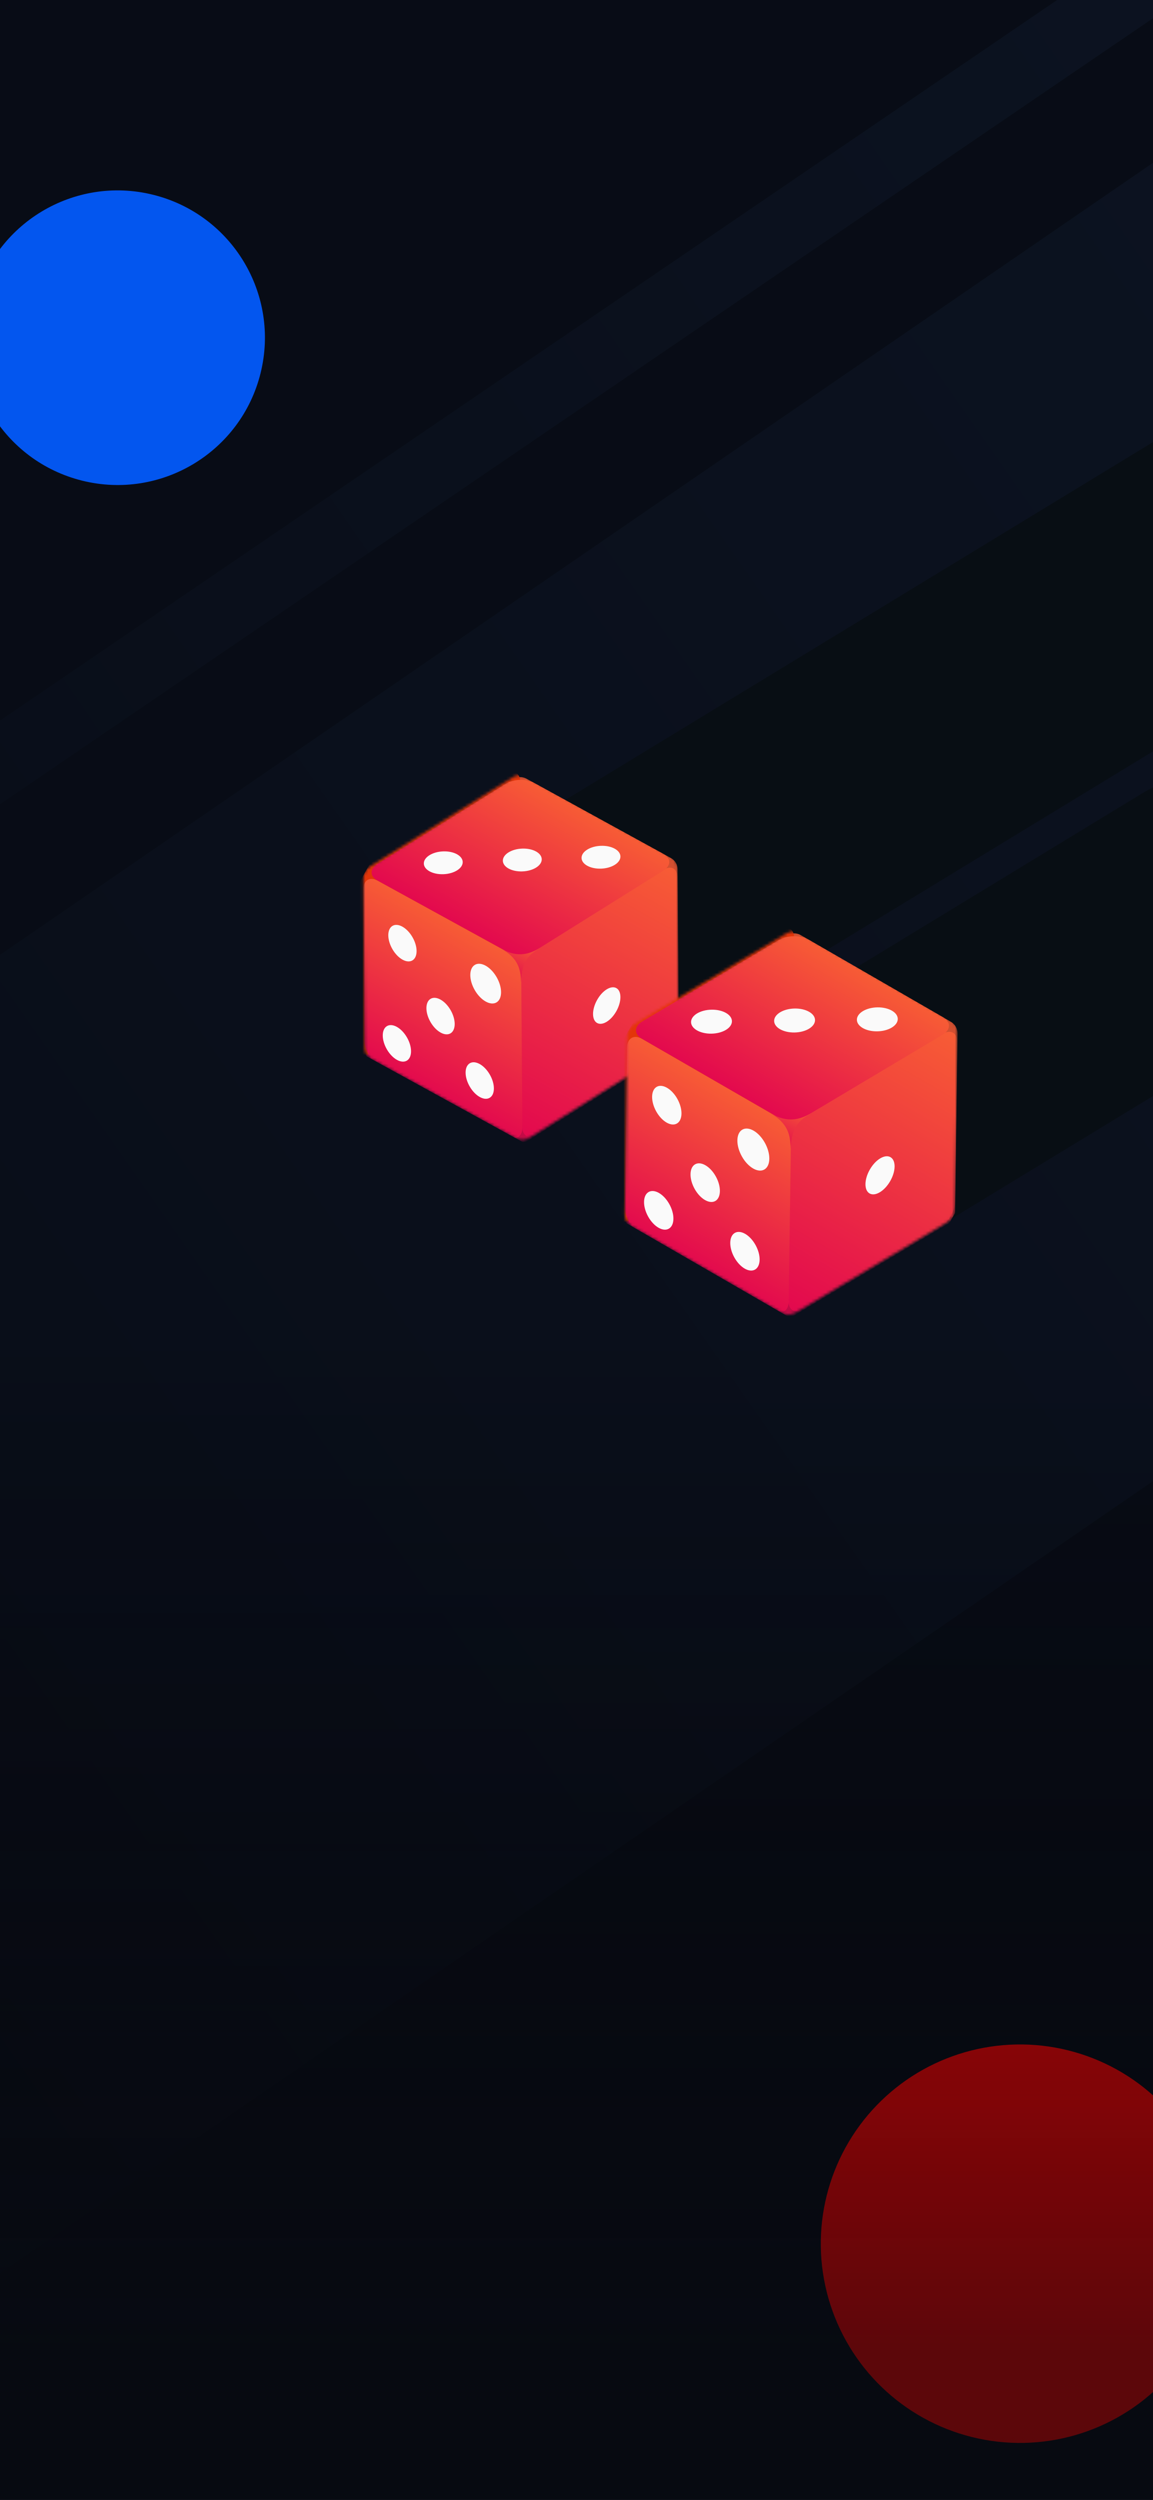 <svg width="100%" height="100%" viewBox="0 0 393 852" fill="none" xmlns="http://www.w3.org/2000/svg">
    <g clip-path="url(#clip0_63_2007)">
        <rect width="393" height="852" fill="#080C16" />
        <g clip-path="url(#clip1_63_2007)">
            <rect width="475" height="895" transform="translate(-31 -48)" fill="#080C16" />
            <rect width="370.467" height="888.476" rx="36.313"
                transform="matrix(0.573 0.819 -0.824 0.566 466.451 5.072)"
                fill="url(#paint0_linear_63_2007)" />
            <rect width="370.467" height="888.476" rx="36.313"
                transform="matrix(0.573 0.819 -0.824 0.566 466.451 5.072)"
                fill="url(#paint1_linear_63_2007)" />
            <rect width="90.05" height="258.469" rx="45.025"
                transform="matrix(0.528 0.849 -0.854 0.52 427.711 247)" fill="#080E14" />
            <rect width="90.05" height="377.187" rx="45.025"
                transform="matrix(0.528 0.849 -0.854 0.52 438.086 123.218)"
                fill="#080E14" />
            <rect width="23.492" height="770.422" rx="11.746"
                transform="matrix(0.57 0.821 -0.826 0.563 430.461 -47.769)"
                fill="url(#paint2_linear_63_2007)" />
            <rect width="23.492" height="770.422" rx="11.746"
                transform="matrix(0.57 0.821 -0.826 0.563 430.461 -47.769)"
                fill="url(#paint3_linear_63_2007)" />
            <g clip-path="url(#clip2_63_2007)">
                <mask id="mask0_63_2007" style="mask-type:luminance" maskUnits="userSpaceOnUse"
                    x="123" y="264" width="109" height="125">
                    <path
                        d="M228.711 291.767L179.387 264.675C178.002 263.914 176.305 263.976 174.932 264.831L126.043 295.394C124.671 296.253 123.834 297.778 123.844 299.396L124.279 357.05C124.29 358.669 125.153 360.133 126.538 360.894L175.862 387.986C177.247 388.747 178.944 388.685 180.317 387.83L229.206 357.267C230.578 356.408 231.416 354.883 231.405 353.265L230.97 295.61C230.959 293.992 230.097 292.528 228.711 291.767Z"
                        fill="white" />
                </mask>
                <g mask="url(#mask0_63_2007)">
                    <g opacity="0.85" filter="url(#filter0_bdi_63_2007)">
                        <path
                            d="M228.711 291.767L179.387 264.675C178.002 263.914 176.305 263.976 174.932 264.831L126.043 295.394C124.671 296.253 123.834 297.778 123.844 299.396L124.279 357.05C124.292 358.666 125.153 360.133 126.538 360.894L175.862 387.986C177.247 388.747 178.944 388.685 180.317 387.83L229.206 357.267C230.578 356.408 231.416 354.883 231.405 353.265L230.97 295.61C230.959 293.992 230.097 292.528 228.711 291.767Z"
                            fill="url(#paint4_linear_63_2007)" />
                    </g>
                    <g filter="url(#filter1_bdi_63_2007)">
                        <path
                            d="M182.361 323.089C179.722 324.738 177.581 328.635 177.604 331.75L177.995 383.313C178.019 386.425 180.198 387.621 182.837 385.972L226.563 358.638C229.202 356.989 231.343 353.092 231.32 349.977L230.931 298.411C230.907 295.299 228.728 294.102 226.089 295.751L182.362 323.086L182.361 323.089Z"
                            fill="url(#paint5_linear_63_2007)" />
                    </g>
                    <g filter="url(#filter2_bdi_63_2007)">
                        <path
                            d="M127.591 292.618C124.882 294.386 122.633 298.479 122.594 301.717L121.956 355.31C121.918 358.545 124.104 359.745 126.813 357.978L171.701 328.686C174.41 326.919 176.659 322.825 176.698 319.587L177.338 265.991C177.376 262.757 175.19 261.556 172.481 263.323L127.593 292.615L127.591 292.618Z"
                            fill="#E33509" />
                    </g>
                    <g filter="url(#filter3_bdi_63_2007)">
                        <path
                            d="M181.991 266.105C179.328 264.643 174.99 264.795 172.35 266.446L128.623 293.781C125.984 295.43 126.003 297.979 128.666 299.441L172.782 323.672C175.445 325.135 179.783 324.983 182.423 323.331L226.15 295.997C228.789 294.348 228.77 291.799 226.107 290.337L181.991 266.105Z"
                            fill="url(#paint6_linear_63_2007)" />
                    </g>
                    <g filter="url(#filter4_bdi_63_2007)">
                        <path
                            d="M128.668 299.438C126.004 297.976 123.845 299.324 123.868 302.439L124.257 354.005C124.282 357.117 126.479 360.862 129.142 362.324L173.258 386.556C175.921 388.018 178.08 386.67 178.057 383.555L177.668 331.989C177.644 328.877 175.447 325.132 172.783 323.67L128.668 299.438Z"
                            fill="url(#paint7_linear_63_2007)" />
                    </g>
                </g>
                <g filter="url(#filter5_ii_63_2007)">
                    <path
                        d="M133.733 315.233C135.599 314.067 138.651 315.744 140.55 318.979C142.45 322.213 142.477 325.781 140.611 326.947C138.746 328.114 135.693 326.437 133.794 323.202C131.895 319.967 131.867 316.399 133.733 315.233Z"
                        fill="#FAFAFA" />
                </g>
                <g filter="url(#filter6_ii_63_2007)">
                    <path
                        d="M161.806 328.517C163.835 327.248 167.155 329.071 169.22 332.589C171.286 336.107 171.315 339.987 169.286 341.255C167.257 342.524 163.938 340.7 161.872 337.183C159.807 333.665 159.777 329.785 161.806 328.517Z"
                        fill="#FAFAFA" />
                </g>
                <g filter="url(#filter7_ii_63_2007)">
                    <path
                        d="M160.083 362.052C161.948 360.886 165 362.563 166.9 365.798C168.799 369.032 168.826 372.6 166.961 373.766C165.095 374.933 162.043 373.256 160.144 370.021C158.244 366.786 158.217 363.219 160.083 362.052Z"
                        fill="#FAFAFA" />
                </g>
                <g filter="url(#filter8_ii_63_2007)">
                    <path
                        d="M131.844 349.39C133.71 348.223 136.762 349.9 138.662 353.135C140.561 356.37 140.588 359.937 138.723 361.104C136.857 362.27 133.805 360.593 131.905 357.358C130.006 354.124 129.979 350.556 131.844 349.39Z"
                        fill="#FAFAFA" />
                </g>
                <g filter="url(#filter9_ii_63_2007)">
                    <path
                        d="M151.059 289.815C154.719 289.685 157.7 291.322 157.716 293.47C157.732 295.618 154.778 297.464 151.118 297.593C147.458 297.723 144.478 296.086 144.462 293.938C144.446 291.79 147.399 289.944 151.059 289.815Z"
                        fill="#FAFAFA" />
                </g>
                <g filter="url(#filter10_ii_63_2007)">
                    <path
                        d="M177.996 288.863C181.656 288.734 184.636 290.37 184.652 292.518C184.669 294.666 181.715 296.513 178.055 296.642C174.395 296.771 171.415 295.135 171.398 292.987C171.382 290.839 174.336 288.992 177.996 288.863Z"
                        fill="#FAFAFA" />
                </g>
                <g filter="url(#filter11_ii_63_2007)">
                    <path
                        d="M204.82 287.916C208.48 287.787 211.46 289.423 211.476 291.571C211.492 293.719 208.539 295.565 204.879 295.695C201.219 295.824 198.238 294.187 198.222 292.039C198.206 289.891 201.16 288.045 204.82 287.916Z"
                        fill="#FAFAFA" />
                </g>
                <g filter="url(#filter12_ii_63_2007)">
                    <path
                        d="M203.477 340.528C205.282 337.241 208.236 335.394 210.074 336.404C211.911 337.413 211.937 340.896 210.132 344.184C208.326 347.471 205.372 349.318 203.535 348.308C201.697 347.299 201.671 343.816 203.477 340.528Z"
                        fill="#FAFAFA" />
                </g>
                <g filter="url(#filter13_ii_63_2007)">
                    <path
                        d="M146.725 340.088C148.59 338.922 151.642 340.599 153.542 343.834C155.441 347.068 155.468 350.636 153.603 351.802C151.737 352.969 148.685 351.292 146.786 348.057C144.886 344.822 144.859 341.255 146.725 340.088Z"
                        fill="#FAFAFA" />
                </g>
                <g filter="url(#filter14_bdi_63_2007)">
                    <path
                        d="M177.61 335.717C177.615 335.175 177.614 334.646 177.602 334.129C177.755 326.343 180.847 324.34 184.232 322.248C184.534 322.066 184.835 321.879 185.134 321.688C184.832 321.878 184.531 322.063 184.232 322.248C180.579 324.449 176.642 325.862 170.858 322.684C176.497 325.782 177.495 329.457 177.602 334.129C177.592 334.633 177.595 335.162 177.61 335.717Z"
                        fill="url(#paint8_linear_63_2007)" />
                </g>
            </g>
            <g clip-path="url(#clip3_63_2007)">
                <mask id="mask1_63_2007" style="mask-type:luminance" maskUnits="userSpaceOnUse"
                    x="212" y="317" width="115" height="132">
                    <path
                        d="M324.108 347.553L272.895 317.985C271.456 317.155 269.672 317.182 268.21 318.049L216.162 349.063C214.702 349.935 213.787 351.519 213.763 353.219L212.928 413.801C212.903 415.502 213.776 417.06 215.215 417.89L266.428 447.458C267.866 448.289 269.651 448.262 271.112 447.394L323.161 416.38C324.621 415.508 325.535 413.925 325.56 412.224L326.395 351.642C326.42 349.942 325.546 348.384 324.108 347.553Z"
                        fill="white" />
                </mask>
                <g mask="url(#mask1_63_2007)">
                    <g opacity="0.85" filter="url(#filter15_bdi_63_2007)">
                        <path
                            d="M324.108 347.553L272.895 317.985C271.456 317.155 269.672 317.182 268.21 318.049L216.162 349.063C214.702 349.935 213.787 351.519 213.763 353.219L212.928 413.801C212.905 415.499 213.776 417.06 215.215 417.89L266.428 447.458C267.866 448.289 269.651 448.262 271.112 447.394L323.161 416.38C324.621 415.508 325.535 413.925 325.56 412.224L326.395 351.642C326.42 349.942 325.546 348.384 324.108 347.553Z"
                            fill="url(#paint9_linear_63_2007)" />
                    </g>
                    <g filter="url(#filter16_bdi_63_2007)">
                        <path
                            d="M274.709 379.422C271.9 381.096 269.564 385.142 269.518 388.415L268.773 442.597C268.729 445.866 270.991 447.173 273.801 445.499L320.353 417.761C323.162 416.087 325.498 412.041 325.544 408.768L326.291 354.584C326.335 351.314 324.073 350.008 321.263 351.681L274.711 379.42L274.709 379.422Z"
                            fill="url(#paint10_linear_63_2007)" />
                    </g>
                    <g filter="url(#filter17_bdi_63_2007)">
                        <path
                            d="M217.85 346.182C214.965 347.978 212.51 352.229 212.396 355.629L210.526 411.921C210.413 415.318 212.683 416.628 215.568 414.833L263.385 385.064C266.271 383.268 268.725 379.017 268.839 375.617L270.712 319.322C270.824 315.925 268.555 314.614 265.669 316.41L217.852 346.179L217.85 346.182Z"
                            fill="#E33509" />
                    </g>
                    <g filter="url(#filter18_bdi_63_2007)">
                        <path
                            d="M275.598 319.546C272.833 317.95 268.273 318.012 265.461 319.689L218.909 347.427C216.1 349.101 216.062 351.778 218.827 353.375L264.633 379.821C267.398 381.417 271.959 381.355 274.77 379.679L321.322 351.94C324.132 350.267 324.169 347.589 321.404 345.992L275.598 319.546Z"
                            fill="url(#paint11_linear_63_2007)" />
                    </g>
                    <g filter="url(#filter19_bdi_63_2007)">
                        <path
                            d="M218.829 353.372C216.064 351.775 213.765 353.144 213.719 356.417L212.973 410.601C212.928 413.871 215.153 417.855 217.918 419.451L263.724 445.897C266.489 447.494 268.788 446.125 268.834 442.853L269.58 388.668C269.624 385.398 267.4 381.414 264.635 379.818L218.829 353.372Z"
                            fill="url(#paint12_linear_63_2007)" />
                    </g>
                </g>
                <g filter="url(#filter20_ii_63_2007)">
                    <path
                        d="M223.797 370.079C225.783 368.896 228.952 370.726 230.875 374.167C232.798 377.608 232.747 381.357 230.761 382.541C228.774 383.724 225.605 381.894 223.682 378.453C221.759 375.012 221.811 371.263 223.797 370.079Z"
                        fill="#FAFAFA" />
                </g>
                <g filter="url(#filter21_ii_63_2007)">
                    <path
                        d="M252.993 384.664C255.154 383.377 258.6 385.367 260.691 389.109C262.782 392.851 262.727 396.928 260.566 398.215C258.406 399.502 254.96 397.512 252.868 393.77C250.777 390.028 250.833 385.951 252.993 384.664Z"
                        fill="#FAFAFA" />
                </g>
                <g filter="url(#filter22_ii_63_2007)">
                    <path
                        d="M250.431 419.859C252.417 418.675 255.586 420.505 257.509 423.946C259.432 427.387 259.381 431.136 257.395 432.32C255.409 433.503 252.239 431.673 250.316 428.232C248.393 424.791 248.445 421.042 250.431 419.859Z"
                        fill="#FAFAFA" />
                </g>
                <g filter="url(#filter23_ii_63_2007)">
                    <path
                        d="M221.047 405.922C223.034 404.739 226.203 406.569 228.126 410.01C230.049 413.451 229.997 417.2 228.011 418.383C226.025 419.567 222.856 417.737 220.933 414.296C219.01 410.855 219.061 407.106 221.047 405.922Z"
                        fill="#FAFAFA" />
                </g>
                <g filter="url(#filter24_ii_63_2007)">
                    <path
                        d="M242.57 343.763C246.418 343.709 249.512 345.495 249.481 347.752C249.45 350.009 246.305 351.883 242.457 351.936C238.609 351.99 235.515 350.204 235.546 347.947C235.577 345.69 238.722 343.816 242.57 343.763Z"
                        fill="#FAFAFA" />
                </g>
                <g filter="url(#filter25_ii_63_2007)">
                    <path
                        d="M270.891 343.366C274.739 343.313 277.833 345.099 277.802 347.356C277.771 349.613 274.626 351.486 270.778 351.54C266.93 351.594 263.836 349.808 263.867 347.551C263.898 345.294 267.043 343.42 270.891 343.366Z"
                        fill="#FAFAFA" />
                </g>
                <g filter="url(#filter26_ii_63_2007)">
                    <path
                        d="M299.093 342.972C302.942 342.918 306.036 344.704 306.005 346.962C305.974 349.219 302.829 351.092 298.981 351.146C295.133 351.2 292.038 349.414 292.07 347.157C292.101 344.899 295.245 343.026 299.093 342.972Z"
                        fill="#FAFAFA" />
                </g>
                <g filter="url(#filter27_ii_63_2007)">
                    <path
                        d="M296.504 398.218C298.474 394.804 301.619 392.93 303.527 394.032C305.435 395.134 305.384 398.794 303.414 402.207C301.443 405.62 298.298 407.494 296.39 406.393C294.482 405.291 294.533 401.631 296.504 398.218Z"
                        fill="#FAFAFA" />
                </g>
                <g filter="url(#filter28_ii_63_2007)">
                    <path
                        d="M236.889 396.484C238.875 395.3 242.044 397.13 243.967 400.571C245.89 404.012 245.839 407.761 243.853 408.945C241.867 410.128 238.697 408.298 236.774 404.857C234.851 401.416 234.903 397.667 236.889 396.484Z"
                        fill="#FAFAFA" />
                </g>
                <g filter="url(#filter29_bdi_63_2007)">
                    <path
                        d="M269.436 392.583C269.453 392.014 269.464 391.458 269.463 390.914C269.798 382.738 273.091 380.703 276.695 378.581C277.016 378.396 277.336 378.206 277.654 378.013C277.333 378.206 277.013 378.394 276.695 378.581C272.807 380.811 268.64 382.207 262.634 378.74C268.489 382.12 269.455 386.003 269.463 390.914C269.441 391.444 269.432 392 269.436 392.583Z"
                        fill="url(#paint13_linear_63_2007)" />
                </g>
            </g>
            <g style="mix-blend-mode:plus-lighter" filter="url(#filter30_f_63_2007)">
                <circle cx="347.672" cy="764.672" r="67.903"
                    transform="rotate(103.946 347.672 764.672)" fill="#EF0303" />
            </g>
            <g style="mix-blend-mode:plus-lighter" filter="url(#filter31_f_63_2007)">
                <circle cx="40.096" cy="115.096" r="50.195"
                    transform="rotate(103.946 40.096 115.096)" fill="#0356EF" />
            </g>
        </g>
        <rect x="-1" y="353" width="397" height="499" fill="url(#paint14_linear_63_2007)"
            fill-opacity="0.63" />
        <g filter="url(#filter32_b_63_2007)">
            <rect width="352" height="188" transform="translate(21 478)" fill="black"
                fill-opacity="0.01" />
        </g>
    </g>
    <defs>
        <filter id="filter0_bdi_63_2007" x="117.229" y="257.529" width="120.792" height="137.604"
            filterUnits="userSpaceOnUse" color-interpolation-filters="sRGB">
            <feFlood flood-opacity="0" result="BackgroundImageFix" />
            <feGaussianBlur in="BackgroundImageFix" stdDeviation="3.308" />
            <feComposite in2="SourceAlpha" operator="in" result="effect1_backgroundBlur_63_2007" />
            <feColorMatrix in="SourceAlpha" type="matrix"
                values="0 0 0 0 0 0 0 0 0 0 0 0 0 0 0 0 0 0 127 0" result="hardAlpha" />
            <feOffset dy="0.688" />
            <feGaussianBlur stdDeviation="0.415" />
            <feComposite in2="hardAlpha" operator="out" />
            <feColorMatrix type="matrix" values="0 0 0 0 1 0 0 0 0 1 0 0 0 0 1 0 0 0 0.2 0" />
            <feBlend mode="normal" in2="effect1_backgroundBlur_63_2007"
                result="effect2_dropShadow_63_2007" />
            <feBlend mode="normal" in="SourceGraphic" in2="effect2_dropShadow_63_2007"
                result="shape" />
            <feColorMatrix in="SourceAlpha" type="matrix"
                values="0 0 0 0 0 0 0 0 0 0 0 0 0 0 0 0 0 0 127 0" result="hardAlpha" />
            <feOffset />
            <feGaussianBlur stdDeviation="0.973" />
            <feComposite in2="hardAlpha" operator="arithmetic" k2="-1" k3="1" />
            <feColorMatrix type="matrix" values="0 0 0 0 1 0 0 0 0 1 0 0 0 0 1 0 0 0 0.85 0" />
            <feBlend mode="normal" in2="shape" result="effect3_innerShadow_63_2007" />
        </filter>
        <filter id="filter1_bdi_63_2007" x="170.988" y="288.395" width="66.948" height="104.934"
            filterUnits="userSpaceOnUse" color-interpolation-filters="sRGB">
            <feFlood flood-opacity="0" result="BackgroundImageFix" />
            <feGaussianBlur in="BackgroundImageFix" stdDeviation="3.308" />
            <feComposite in2="SourceAlpha" operator="in" result="effect1_backgroundBlur_63_2007" />
            <feColorMatrix in="SourceAlpha" type="matrix"
                values="0 0 0 0 0 0 0 0 0 0 0 0 0 0 0 0 0 0 127 0" result="hardAlpha" />
            <feOffset dy="0.688" />
            <feGaussianBlur stdDeviation="0.415" />
            <feComposite in2="hardAlpha" operator="out" />
            <feColorMatrix type="matrix" values="0 0 0 0 1 0 0 0 0 1 0 0 0 0 1 0 0 0 0.2 0" />
            <feBlend mode="normal" in2="effect1_backgroundBlur_63_2007"
                result="effect2_dropShadow_63_2007" />
            <feBlend mode="normal" in="SourceGraphic" in2="effect2_dropShadow_63_2007"
                result="shape" />
            <feColorMatrix in="SourceAlpha" type="matrix"
                values="0 0 0 0 0 0 0 0 0 0 0 0 0 0 0 0 0 0 127 0" result="hardAlpha" />
            <feOffset />
            <feGaussianBlur stdDeviation="3.982" />
            <feComposite in2="hardAlpha" operator="arithmetic" k2="-1" k3="1" />
            <feColorMatrix type="matrix" values="0 0 0 0 1 0 0 0 0 1 0 0 0 0 1 0 0 0 0.11 0" />
            <feBlend mode="normal" in2="shape" result="effect3_innerShadow_63_2007" />
        </filter>
        <filter id="filter2_bdi_63_2007" x="115.34" y="255.892" width="68.614" height="109.518"
            filterUnits="userSpaceOnUse" color-interpolation-filters="sRGB">
            <feFlood flood-opacity="0" result="BackgroundImageFix" />
            <feGaussianBlur in="BackgroundImageFix" stdDeviation="3.308" />
            <feComposite in2="SourceAlpha" operator="in" result="effect1_backgroundBlur_63_2007" />
            <feColorMatrix in="SourceAlpha" type="matrix"
                values="0 0 0 0 0 0 0 0 0 0 0 0 0 0 0 0 0 0 127 0" result="hardAlpha" />
            <feOffset dy="0.688" />
            <feGaussianBlur stdDeviation="0.415" />
            <feComposite in2="hardAlpha" operator="out" />
            <feColorMatrix type="matrix" values="0 0 0 0 1 0 0 0 0 1 0 0 0 0 1 0 0 0 0.2 0" />
            <feBlend mode="normal" in2="effect1_backgroundBlur_63_2007"
                result="effect2_dropShadow_63_2007" />
            <feBlend mode="normal" in="SourceGraphic" in2="effect2_dropShadow_63_2007"
                result="shape" />
            <feColorMatrix in="SourceAlpha" type="matrix"
                values="0 0 0 0 0 0 0 0 0 0 0 0 0 0 0 0 0 0 127 0" result="hardAlpha" />
            <feOffset />
            <feGaussianBlur stdDeviation="3.982" />
            <feComposite in2="hardAlpha" operator="arithmetic" k2="-1" k3="1" />
            <feColorMatrix type="matrix" values="0 0 0 0 1 0 0 0 0 1 0 0 0 0 1 0 0 0 0.11 0" />
            <feBlend mode="normal" in2="shape" result="effect3_innerShadow_63_2007" />
        </filter>
        <filter id="filter3_bdi_63_2007" x="120.041" y="258.485" width="114.692" height="72.808"
            filterUnits="userSpaceOnUse" color-interpolation-filters="sRGB">
            <feFlood flood-opacity="0" result="BackgroundImageFix" />
            <feGaussianBlur in="BackgroundImageFix" stdDeviation="3.308" />
            <feComposite in2="SourceAlpha" operator="in" result="effect1_backgroundBlur_63_2007" />
            <feColorMatrix in="SourceAlpha" type="matrix"
                values="0 0 0 0 0 0 0 0 0 0 0 0 0 0 0 0 0 0 127 0" result="hardAlpha" />
            <feOffset dy="0.688" />
            <feGaussianBlur stdDeviation="0.415" />
            <feComposite in2="hardAlpha" operator="out" />
            <feColorMatrix type="matrix" values="0 0 0 0 1 0 0 0 0 1 0 0 0 0 1 0 0 0 0.2 0" />
            <feBlend mode="normal" in2="effect1_backgroundBlur_63_2007"
                result="effect2_dropShadow_63_2007" />
            <feBlend mode="normal" in="SourceGraphic" in2="effect2_dropShadow_63_2007"
                result="shape" />
            <feColorMatrix in="SourceAlpha" type="matrix"
                values="0 0 0 0 0 0 0 0 0 0 0 0 0 0 0 0 0 0 127 0" result="hardAlpha" />
            <feOffset />
            <feGaussianBlur stdDeviation="3.982" />
            <feComposite in2="hardAlpha" operator="arithmetic" k2="-1" k3="1" />
            <feColorMatrix type="matrix" values="0 0 0 0 1 0 0 0 0 1 0 0 0 0 1 0 0 0 0.11 0" />
            <feBlend mode="normal" in2="shape" result="effect3_innerShadow_63_2007" />
        </filter>
        <filter id="filter4_bdi_63_2007" x="117.252" y="292.232" width="67.421" height="101.53"
            filterUnits="userSpaceOnUse" color-interpolation-filters="sRGB">
            <feFlood flood-opacity="0" result="BackgroundImageFix" />
            <feGaussianBlur in="BackgroundImageFix" stdDeviation="3.308" />
            <feComposite in2="SourceAlpha" operator="in" result="effect1_backgroundBlur_63_2007" />
            <feColorMatrix in="SourceAlpha" type="matrix"
                values="0 0 0 0 0 0 0 0 0 0 0 0 0 0 0 0 0 0 127 0" result="hardAlpha" />
            <feOffset dy="0.688" />
            <feGaussianBlur stdDeviation="0.415" />
            <feComposite in2="hardAlpha" operator="out" />
            <feColorMatrix type="matrix" values="0 0 0 0 1 0 0 0 0 1 0 0 0 0 1 0 0 0 0.2 0" />
            <feBlend mode="normal" in2="effect1_backgroundBlur_63_2007"
                result="effect2_dropShadow_63_2007" />
            <feBlend mode="normal" in="SourceGraphic" in2="effect2_dropShadow_63_2007"
                result="shape" />
            <feColorMatrix in="SourceAlpha" type="matrix"
                values="0 0 0 0 0 0 0 0 0 0 0 0 0 0 0 0 0 0 127 0" result="hardAlpha" />
            <feOffset />
            <feGaussianBlur stdDeviation="3.982" />
            <feComposite in2="hardAlpha" operator="arithmetic" k2="-1" k3="1" />
            <feColorMatrix type="matrix" values="0 0 0 0 1 0 0 0 0 1 0 0 0 0 1 0 0 0 0.11 0" />
            <feBlend mode="normal" in2="shape" result="effect3_innerShadow_63_2007" />
        </filter>
        <filter id="filter5_ii_63_2007" x="132.351" y="314.862" width="9.641" height="12.801"
            filterUnits="userSpaceOnUse" color-interpolation-filters="sRGB">
            <feFlood flood-opacity="0" result="BackgroundImageFix" />
            <feBlend mode="normal" in="SourceGraphic" in2="BackgroundImageFix" result="shape" />
            <feColorMatrix in="SourceAlpha" type="matrix"
                values="0 0 0 0 0 0 0 0 0 0 0 0 0 0 0 0 0 0 127 0" result="hardAlpha" />
            <feOffset dy="0.345" />
            <feGaussianBlur stdDeviation="0.276" />
            <feComposite in2="hardAlpha" operator="arithmetic" k2="-1" k3="1" />
            <feColorMatrix type="matrix"
                values="0 0 0 0 0.014 0 0 0 0 0.336 0 0 0 0 0.282 0 0 0 1 0" />
            <feBlend mode="normal" in2="shape" result="effect1_innerShadow_63_2007" />
            <feColorMatrix in="SourceAlpha" type="matrix"
                values="0 0 0 0 0 0 0 0 0 0 0 0 0 0 0 0 0 0 127 0" result="hardAlpha" />
            <feOffset />
            <feGaussianBlur stdDeviation="2.335" />
            <feComposite in2="hardAlpha" operator="arithmetic" k2="-1" k3="1" />
            <feColorMatrix type="matrix" values="0 0 0 0 1 0 0 0 0 1 0 0 0 0 1 0 0 0 0.54 0" />
            <feBlend mode="normal" in2="effect1_innerShadow_63_2007"
                result="effect2_innerShadow_63_2007" />
        </filter>
        <filter id="filter6_ii_63_2007" x="160.304" y="328.113" width="10.485" height="13.891"
            filterUnits="userSpaceOnUse" color-interpolation-filters="sRGB">
            <feFlood flood-opacity="0" result="BackgroundImageFix" />
            <feBlend mode="normal" in="SourceGraphic" in2="BackgroundImageFix" result="shape" />
            <feColorMatrix in="SourceAlpha" type="matrix"
                values="0 0 0 0 0 0 0 0 0 0 0 0 0 0 0 0 0 0 127 0" result="hardAlpha" />
            <feOffset dy="0.345" />
            <feGaussianBlur stdDeviation="0.276" />
            <feComposite in2="hardAlpha" operator="arithmetic" k2="-1" k3="1" />
            <feColorMatrix type="matrix"
                values="0 0 0 0 0.014 0 0 0 0 0.336 0 0 0 0 0.282 0 0 0 1 0" />
            <feBlend mode="normal" in2="shape" result="effect1_innerShadow_63_2007" />
            <feColorMatrix in="SourceAlpha" type="matrix"
                values="0 0 0 0 0 0 0 0 0 0 0 0 0 0 0 0 0 0 127 0" result="hardAlpha" />
            <feOffset />
            <feGaussianBlur stdDeviation="2.335" />
            <feComposite in2="hardAlpha" operator="arithmetic" k2="-1" k3="1" />
            <feColorMatrix type="matrix" values="0 0 0 0 1 0 0 0 0 1 0 0 0 0 1 0 0 0 0.54 0" />
            <feBlend mode="normal" in2="effect1_innerShadow_63_2007"
                result="effect2_innerShadow_63_2007" />
        </filter>
        <filter id="filter7_ii_63_2007" x="158.701" y="361.681" width="9.641" height="12.801"
            filterUnits="userSpaceOnUse" color-interpolation-filters="sRGB">
            <feFlood flood-opacity="0" result="BackgroundImageFix" />
            <feBlend mode="normal" in="SourceGraphic" in2="BackgroundImageFix" result="shape" />
            <feColorMatrix in="SourceAlpha" type="matrix"
                values="0 0 0 0 0 0 0 0 0 0 0 0 0 0 0 0 0 0 127 0" result="hardAlpha" />
            <feOffset dy="0.345" />
            <feGaussianBlur stdDeviation="0.276" />
            <feComposite in2="hardAlpha" operator="arithmetic" k2="-1" k3="1" />
            <feColorMatrix type="matrix"
                values="0 0 0 0 0.014 0 0 0 0 0.336 0 0 0 0 0.282 0 0 0 1 0" />
            <feBlend mode="normal" in2="shape" result="effect1_innerShadow_63_2007" />
            <feColorMatrix in="SourceAlpha" type="matrix"
                values="0 0 0 0 0 0 0 0 0 0 0 0 0 0 0 0 0 0 127 0" result="hardAlpha" />
            <feOffset />
            <feGaussianBlur stdDeviation="2.335" />
            <feComposite in2="hardAlpha" operator="arithmetic" k2="-1" k3="1" />
            <feColorMatrix type="matrix" values="0 0 0 0 1 0 0 0 0 1 0 0 0 0 1 0 0 0 0.54 0" />
            <feBlend mode="normal" in2="effect1_innerShadow_63_2007"
                result="effect2_innerShadow_63_2007" />
        </filter>
        <filter id="filter8_ii_63_2007" x="130.463" y="349.019" width="9.641" height="12.801"
            filterUnits="userSpaceOnUse" color-interpolation-filters="sRGB">
            <feFlood flood-opacity="0" result="BackgroundImageFix" />
            <feBlend mode="normal" in="SourceGraphic" in2="BackgroundImageFix" result="shape" />
            <feColorMatrix in="SourceAlpha" type="matrix"
                values="0 0 0 0 0 0 0 0 0 0 0 0 0 0 0 0 0 0 127 0" result="hardAlpha" />
            <feOffset dy="0.345" />
            <feGaussianBlur stdDeviation="0.276" />
            <feComposite in2="hardAlpha" operator="arithmetic" k2="-1" k3="1" />
            <feColorMatrix type="matrix"
                values="0 0 0 0 0.014 0 0 0 0 0.336 0 0 0 0 0.282 0 0 0 1 0" />
            <feBlend mode="normal" in2="shape" result="effect1_innerShadow_63_2007" />
            <feColorMatrix in="SourceAlpha" type="matrix"
                values="0 0 0 0 0 0 0 0 0 0 0 0 0 0 0 0 0 0 127 0" result="hardAlpha" />
            <feOffset />
            <feGaussianBlur stdDeviation="2.335" />
            <feComposite in2="hardAlpha" operator="arithmetic" k2="-1" k3="1" />
            <feColorMatrix type="matrix" values="0 0 0 0 1 0 0 0 0 1 0 0 0 0 1 0 0 0 0.54 0" />
            <feBlend mode="normal" in2="effect1_innerShadow_63_2007"
                result="effect2_innerShadow_63_2007" />
        </filter>
        <filter id="filter9_ii_63_2007" x="144.462" y="289.807" width="13.254" height="8.139"
            filterUnits="userSpaceOnUse" color-interpolation-filters="sRGB">
            <feFlood flood-opacity="0" result="BackgroundImageFix" />
            <feBlend mode="normal" in="SourceGraphic" in2="BackgroundImageFix" result="shape" />
            <feColorMatrix in="SourceAlpha" type="matrix"
                values="0 0 0 0 0 0 0 0 0 0 0 0 0 0 0 0 0 0 127 0" result="hardAlpha" />
            <feOffset dy="0.345" />
            <feGaussianBlur stdDeviation="0.276" />
            <feComposite in2="hardAlpha" operator="arithmetic" k2="-1" k3="1" />
            <feColorMatrix type="matrix"
                values="0 0 0 0 0.014 0 0 0 0 0.336 0 0 0 0 0.282 0 0 0 1 0" />
            <feBlend mode="normal" in2="shape" result="effect1_innerShadow_63_2007" />
            <feColorMatrix in="SourceAlpha" type="matrix"
                values="0 0 0 0 0 0 0 0 0 0 0 0 0 0 0 0 0 0 127 0" result="hardAlpha" />
            <feOffset />
            <feGaussianBlur stdDeviation="2.335" />
            <feComposite in2="hardAlpha" operator="arithmetic" k2="-1" k3="1" />
            <feColorMatrix type="matrix" values="0 0 0 0 1 0 0 0 0 1 0 0 0 0 1 0 0 0 0.54 0" />
            <feBlend mode="normal" in2="effect1_innerShadow_63_2007"
                result="effect2_innerShadow_63_2007" />
        </filter>
        <filter id="filter10_ii_63_2007" x="171.398" y="288.856" width="13.254" height="8.139"
            filterUnits="userSpaceOnUse" color-interpolation-filters="sRGB">
            <feFlood flood-opacity="0" result="BackgroundImageFix" />
            <feBlend mode="normal" in="SourceGraphic" in2="BackgroundImageFix" result="shape" />
            <feColorMatrix in="SourceAlpha" type="matrix"
                values="0 0 0 0 0 0 0 0 0 0 0 0 0 0 0 0 0 0 127 0" result="hardAlpha" />
            <feOffset dy="0.345" />
            <feGaussianBlur stdDeviation="0.276" />
            <feComposite in2="hardAlpha" operator="arithmetic" k2="-1" k3="1" />
            <feColorMatrix type="matrix"
                values="0 0 0 0 0.014 0 0 0 0 0.336 0 0 0 0 0.282 0 0 0 1 0" />
            <feBlend mode="normal" in2="shape" result="effect1_innerShadow_63_2007" />
            <feColorMatrix in="SourceAlpha" type="matrix"
                values="0 0 0 0 0 0 0 0 0 0 0 0 0 0 0 0 0 0 127 0" result="hardAlpha" />
            <feOffset />
            <feGaussianBlur stdDeviation="2.335" />
            <feComposite in2="hardAlpha" operator="arithmetic" k2="-1" k3="1" />
            <feColorMatrix type="matrix" values="0 0 0 0 1 0 0 0 0 1 0 0 0 0 1 0 0 0 0.54 0" />
            <feBlend mode="normal" in2="effect1_innerShadow_63_2007"
                result="effect2_innerShadow_63_2007" />
        </filter>
        <filter id="filter11_ii_63_2007" x="198.222" y="287.909" width="13.254" height="8.139"
            filterUnits="userSpaceOnUse" color-interpolation-filters="sRGB">
            <feFlood flood-opacity="0" result="BackgroundImageFix" />
            <feBlend mode="normal" in="SourceGraphic" in2="BackgroundImageFix" result="shape" />
            <feColorMatrix in="SourceAlpha" type="matrix"
                values="0 0 0 0 0 0 0 0 0 0 0 0 0 0 0 0 0 0 127 0" result="hardAlpha" />
            <feOffset dy="0.345" />
            <feGaussianBlur stdDeviation="0.276" />
            <feComposite in2="hardAlpha" operator="arithmetic" k2="-1" k3="1" />
            <feColorMatrix type="matrix"
                values="0 0 0 0 0.014 0 0 0 0 0.336 0 0 0 0 0.282 0 0 0 1 0" />
            <feBlend mode="normal" in2="shape" result="effect1_innerShadow_63_2007" />
            <feColorMatrix in="SourceAlpha" type="matrix"
                values="0 0 0 0 0 0 0 0 0 0 0 0 0 0 0 0 0 0 127 0" result="hardAlpha" />
            <feOffset />
            <feGaussianBlur stdDeviation="2.335" />
            <feComposite in2="hardAlpha" operator="arithmetic" k2="-1" k3="1" />
            <feColorMatrix type="matrix" values="0 0 0 0 1 0 0 0 0 1 0 0 0 0 1 0 0 0 0.54 0" />
            <feBlend mode="normal" in2="effect1_innerShadow_63_2007"
                result="effect2_innerShadow_63_2007" />
        </filter>
        <filter id="filter12_ii_63_2007" x="202.139" y="336.128" width="9.33" height="12.802"
            filterUnits="userSpaceOnUse" color-interpolation-filters="sRGB">
            <feFlood flood-opacity="0" result="BackgroundImageFix" />
            <feBlend mode="normal" in="SourceGraphic" in2="BackgroundImageFix" result="shape" />
            <feColorMatrix in="SourceAlpha" type="matrix"
                values="0 0 0 0 0 0 0 0 0 0 0 0 0 0 0 0 0 0 127 0" result="hardAlpha" />
            <feOffset dy="0.345" />
            <feGaussianBlur stdDeviation="0.276" />
            <feComposite in2="hardAlpha" operator="arithmetic" k2="-1" k3="1" />
            <feColorMatrix type="matrix"
                values="0 0 0 0 0.014 0 0 0 0 0.336 0 0 0 0 0.282 0 0 0 1 0" />
            <feBlend mode="normal" in2="shape" result="effect1_innerShadow_63_2007" />
            <feColorMatrix in="SourceAlpha" type="matrix"
                values="0 0 0 0 0 0 0 0 0 0 0 0 0 0 0 0 0 0 127 0" result="hardAlpha" />
            <feOffset />
            <feGaussianBlur stdDeviation="2.335" />
            <feComposite in2="hardAlpha" operator="arithmetic" k2="-1" k3="1" />
            <feColorMatrix type="matrix" values="0 0 0 0 1 0 0 0 0 1 0 0 0 0 1 0 0 0 0.54 0" />
            <feBlend mode="normal" in2="effect1_innerShadow_63_2007"
                result="effect2_innerShadow_63_2007" />
        </filter>
        <filter id="filter13_ii_63_2007" x="145.343" y="339.718" width="9.641" height="12.801"
            filterUnits="userSpaceOnUse" color-interpolation-filters="sRGB">
            <feFlood flood-opacity="0" result="BackgroundImageFix" />
            <feBlend mode="normal" in="SourceGraphic" in2="BackgroundImageFix" result="shape" />
            <feColorMatrix in="SourceAlpha" type="matrix"
                values="0 0 0 0 0 0 0 0 0 0 0 0 0 0 0 0 0 0 127 0" result="hardAlpha" />
            <feOffset dy="0.345" />
            <feGaussianBlur stdDeviation="0.276" />
            <feComposite in2="hardAlpha" operator="arithmetic" k2="-1" k3="1" />
            <feColorMatrix type="matrix"
                values="0 0 0 0 0.014 0 0 0 0 0.336 0 0 0 0 0.282 0 0 0 1 0" />
            <feBlend mode="normal" in2="shape" result="effect1_innerShadow_63_2007" />
            <feColorMatrix in="SourceAlpha" type="matrix"
                values="0 0 0 0 0 0 0 0 0 0 0 0 0 0 0 0 0 0 127 0" result="hardAlpha" />
            <feOffset />
            <feGaussianBlur stdDeviation="2.335" />
            <feComposite in2="hardAlpha" operator="arithmetic" k2="-1" k3="1" />
            <feColorMatrix type="matrix" values="0 0 0 0 1 0 0 0 0 1 0 0 0 0 1 0 0 0 0.54 0" />
            <feBlend mode="normal" in2="effect1_innerShadow_63_2007"
                result="effect2_innerShadow_63_2007" />
        </filter>
        <filter id="filter14_bdi_63_2007" x="161.775" y="312.605" width="32.442" height="32.195"
            filterUnits="userSpaceOnUse" color-interpolation-filters="sRGB">
            <feFlood flood-opacity="0" result="BackgroundImageFix" />
            <feGaussianBlur in="BackgroundImageFix" stdDeviation="4.542" />
            <feComposite in2="SourceAlpha" operator="in" result="effect1_backgroundBlur_63_2007" />
            <feColorMatrix in="SourceAlpha" type="matrix"
                values="0 0 0 0 0 0 0 0 0 0 0 0 0 0 0 0 0 0 127 0" result="hardAlpha" />
            <feOffset dy="0.687" />
            <feGaussianBlur stdDeviation="0.412" />
            <feComposite in2="hardAlpha" operator="out" />
            <feColorMatrix type="matrix" values="0 0 0 0 1 0 0 0 0 1 0 0 0 0 1 0 0 0 0.2 0" />
            <feBlend mode="normal" in2="effect1_backgroundBlur_63_2007"
                result="effect2_dropShadow_63_2007" />
            <feBlend mode="normal" in="SourceGraphic" in2="effect2_dropShadow_63_2007"
                result="shape" />
            <feColorMatrix in="SourceAlpha" type="matrix"
                values="0 0 0 0 0 0 0 0 0 0 0 0 0 0 0 0 0 0 127 0" result="hardAlpha" />
            <feOffset />
            <feGaussianBlur stdDeviation="3.984" />
            <feComposite in2="hardAlpha" operator="arithmetic" k2="-1" k3="1" />
            <feColorMatrix type="matrix" values="0 0 0 0 1 0 0 0 0 1 0 0 0 0 1 0 0 0 0.11 0" />
            <feBlend mode="normal" in2="shape" result="effect3_innerShadow_63_2007" />
        </filter>
        <filter id="filter15_bdi_63_2007" x="206.312" y="310.765" width="126.7" height="143.915"
            filterUnits="userSpaceOnUse" color-interpolation-filters="sRGB">
            <feFlood flood-opacity="0" result="BackgroundImageFix" />
            <feGaussianBlur in="BackgroundImageFix" stdDeviation="3.308" />
            <feComposite in2="SourceAlpha" operator="in" result="effect1_backgroundBlur_63_2007" />
            <feColorMatrix in="SourceAlpha" type="matrix"
                values="0 0 0 0 0 0 0 0 0 0 0 0 0 0 0 0 0 0 127 0" result="hardAlpha" />
            <feOffset dy="0.688" />
            <feGaussianBlur stdDeviation="0.415" />
            <feComposite in2="hardAlpha" operator="out" />
            <feColorMatrix type="matrix" values="0 0 0 0 1 0 0 0 0 1 0 0 0 0 1 0 0 0 0.2 0" />
            <feBlend mode="normal" in2="effect1_backgroundBlur_63_2007"
                result="effect2_dropShadow_63_2007" />
            <feBlend mode="normal" in="SourceGraphic" in2="effect2_dropShadow_63_2007"
                result="shape" />
            <feColorMatrix in="SourceAlpha" type="matrix"
                values="0 0 0 0 0 0 0 0 0 0 0 0 0 0 0 0 0 0 127 0" result="hardAlpha" />
            <feOffset />
            <feGaussianBlur stdDeviation="0.973" />
            <feComposite in2="hardAlpha" operator="arithmetic" k2="-1" k3="1" />
            <feColorMatrix type="matrix" values="0 0 0 0 1 0 0 0 0 1 0 0 0 0 1 0 0 0 0.85 0" />
            <feBlend mode="normal" in2="shape" result="effect3_innerShadow_63_2007" />
        </filter>
        <filter id="filter16_bdi_63_2007" x="262.157" y="344.336" width="70.75" height="108.508"
            filterUnits="userSpaceOnUse" color-interpolation-filters="sRGB">
            <feFlood flood-opacity="0" result="BackgroundImageFix" />
            <feGaussianBlur in="BackgroundImageFix" stdDeviation="3.308" />
            <feComposite in2="SourceAlpha" operator="in" result="effect1_backgroundBlur_63_2007" />
            <feColorMatrix in="SourceAlpha" type="matrix"
                values="0 0 0 0 0 0 0 0 0 0 0 0 0 0 0 0 0 0 127 0" result="hardAlpha" />
            <feOffset dy="0.688" />
            <feGaussianBlur stdDeviation="0.415" />
            <feComposite in2="hardAlpha" operator="out" />
            <feColorMatrix type="matrix" values="0 0 0 0 1 0 0 0 0 1 0 0 0 0 1 0 0 0 0.2 0" />
            <feBlend mode="normal" in2="effect1_backgroundBlur_63_2007"
                result="effect2_dropShadow_63_2007" />
            <feBlend mode="normal" in="SourceGraphic" in2="effect2_dropShadow_63_2007"
                result="shape" />
            <feColorMatrix in="SourceAlpha" type="matrix"
                values="0 0 0 0 0 0 0 0 0 0 0 0 0 0 0 0 0 0 127 0" result="hardAlpha" />
            <feOffset />
            <feGaussianBlur stdDeviation="3.982" />
            <feComposite in2="hardAlpha" operator="arithmetic" k2="-1" k3="1" />
            <feColorMatrix type="matrix" values="0 0 0 0 1 0 0 0 0 1 0 0 0 0 1 0 0 0 0.11 0" />
            <feBlend mode="normal" in2="shape" result="effect3_innerShadow_63_2007" />
        </filter>
        <filter id="filter17_bdi_63_2007" x="203.906" y="308.989" width="73.425" height="113.264"
            filterUnits="userSpaceOnUse" color-interpolation-filters="sRGB">
            <feFlood flood-opacity="0" result="BackgroundImageFix" />
            <feGaussianBlur in="BackgroundImageFix" stdDeviation="3.308" />
            <feComposite in2="SourceAlpha" operator="in" result="effect1_backgroundBlur_63_2007" />
            <feColorMatrix in="SourceAlpha" type="matrix"
                values="0 0 0 0 0 0 0 0 0 0 0 0 0 0 0 0 0 0 127 0" result="hardAlpha" />
            <feOffset dy="0.688" />
            <feGaussianBlur stdDeviation="0.415" />
            <feComposite in2="hardAlpha" operator="out" />
            <feColorMatrix type="matrix" values="0 0 0 0 1 0 0 0 0 1 0 0 0 0 1 0 0 0 0.2 0" />
            <feBlend mode="normal" in2="effect1_backgroundBlur_63_2007"
                result="effect2_dropShadow_63_2007" />
            <feBlend mode="normal" in="SourceGraphic" in2="effect2_dropShadow_63_2007"
                result="shape" />
            <feColorMatrix in="SourceAlpha" type="matrix"
                values="0 0 0 0 0 0 0 0 0 0 0 0 0 0 0 0 0 0 127 0" result="hardAlpha" />
            <feOffset />
            <feGaussianBlur stdDeviation="3.982" />
            <feComposite in2="hardAlpha" operator="arithmetic" k2="-1" k3="1" />
            <feColorMatrix type="matrix" values="0 0 0 0 1 0 0 0 0 1 0 0 0 0 1 0 0 0 0.11 0" />
            <feBlend mode="normal" in2="shape" result="effect3_innerShadow_63_2007" />
        </filter>
        <filter id="filter18_bdi_63_2007" x="210.162" y="311.773" width="119.908" height="75.82"
            filterUnits="userSpaceOnUse" color-interpolation-filters="sRGB">
            <feFlood flood-opacity="0" result="BackgroundImageFix" />
            <feGaussianBlur in="BackgroundImageFix" stdDeviation="3.308" />
            <feComposite in2="SourceAlpha" operator="in" result="effect1_backgroundBlur_63_2007" />
            <feColorMatrix in="SourceAlpha" type="matrix"
                values="0 0 0 0 0 0 0 0 0 0 0 0 0 0 0 0 0 0 127 0" result="hardAlpha" />
            <feOffset dy="0.688" />
            <feGaussianBlur stdDeviation="0.415" />
            <feComposite in2="hardAlpha" operator="out" />
            <feColorMatrix type="matrix" values="0 0 0 0 1 0 0 0 0 1 0 0 0 0 1 0 0 0 0.2 0" />
            <feBlend mode="normal" in2="effect1_backgroundBlur_63_2007"
                result="effect2_dropShadow_63_2007" />
            <feBlend mode="normal" in="SourceGraphic" in2="effect2_dropShadow_63_2007"
                result="shape" />
            <feColorMatrix in="SourceAlpha" type="matrix"
                values="0 0 0 0 0 0 0 0 0 0 0 0 0 0 0 0 0 0 127 0" result="hardAlpha" />
            <feOffset />
            <feGaussianBlur stdDeviation="3.982" />
            <feComposite in2="hardAlpha" operator="arithmetic" k2="-1" k3="1" />
            <feColorMatrix type="matrix" values="0 0 0 0 1 0 0 0 0 1 0 0 0 0 1 0 0 0 0.11 0" />
            <feBlend mode="normal" in2="shape" result="effect3_innerShadow_63_2007" />
        </filter>
        <filter id="filter19_bdi_63_2007" x="206.357" y="346.089" width="69.84" height="107.091"
            filterUnits="userSpaceOnUse" color-interpolation-filters="sRGB">
            <feFlood flood-opacity="0" result="BackgroundImageFix" />
            <feGaussianBlur in="BackgroundImageFix" stdDeviation="3.308" />
            <feComposite in2="SourceAlpha" operator="in" result="effect1_backgroundBlur_63_2007" />
            <feColorMatrix in="SourceAlpha" type="matrix"
                values="0 0 0 0 0 0 0 0 0 0 0 0 0 0 0 0 0 0 127 0" result="hardAlpha" />
            <feOffset dy="0.688" />
            <feGaussianBlur stdDeviation="0.415" />
            <feComposite in2="hardAlpha" operator="out" />
            <feColorMatrix type="matrix" values="0 0 0 0 1 0 0 0 0 1 0 0 0 0 1 0 0 0 0.2 0" />
            <feBlend mode="normal" in2="effect1_backgroundBlur_63_2007"
                result="effect2_dropShadow_63_2007" />
            <feBlend mode="normal" in="SourceGraphic" in2="effect2_dropShadow_63_2007"
                result="shape" />
            <feColorMatrix in="SourceAlpha" type="matrix"
                values="0 0 0 0 0 0 0 0 0 0 0 0 0 0 0 0 0 0 127 0" result="hardAlpha" />
            <feOffset />
            <feGaussianBlur stdDeviation="3.982" />
            <feComposite in2="hardAlpha" operator="arithmetic" k2="-1" k3="1" />
            <feColorMatrix type="matrix" values="0 0 0 0 1 0 0 0 0 1 0 0 0 0 1 0 0 0 0.11 0" />
            <feBlend mode="normal" in2="shape" result="effect3_innerShadow_63_2007" />
        </filter>
        <filter id="filter20_ii_63_2007" x="222.273" y="369.719" width="10.012" height="13.527"
            filterUnits="userSpaceOnUse" color-interpolation-filters="sRGB">
            <feFlood flood-opacity="0" result="BackgroundImageFix" />
            <feBlend mode="normal" in="SourceGraphic" in2="BackgroundImageFix" result="shape" />
            <feColorMatrix in="SourceAlpha" type="matrix"
                values="0 0 0 0 0 0 0 0 0 0 0 0 0 0 0 0 0 0 127 0" result="hardAlpha" />
            <feOffset dy="0.345" />
            <feGaussianBlur stdDeviation="0.276" />
            <feComposite in2="hardAlpha" operator="arithmetic" k2="-1" k3="1" />
            <feColorMatrix type="matrix"
                values="0 0 0 0 0.014 0 0 0 0 0.336 0 0 0 0 0.282 0 0 0 1 0" />
            <feBlend mode="normal" in2="shape" result="effect1_innerShadow_63_2007" />
            <feColorMatrix in="SourceAlpha" type="matrix"
                values="0 0 0 0 0 0 0 0 0 0 0 0 0 0 0 0 0 0 127 0" result="hardAlpha" />
            <feOffset />
            <feGaussianBlur stdDeviation="2.335" />
            <feComposite in2="hardAlpha" operator="arithmetic" k2="-1" k3="1" />
            <feColorMatrix type="matrix" values="0 0 0 0 1 0 0 0 0 1 0 0 0 0 1 0 0 0 0.54 0" />
            <feBlend mode="normal" in2="effect1_innerShadow_63_2007"
                result="effect2_innerShadow_63_2007" />
        </filter>
        <filter id="filter21_ii_63_2007" x="251.336" y="384.272" width="10.888" height="14.68"
            filterUnits="userSpaceOnUse" color-interpolation-filters="sRGB">
            <feFlood flood-opacity="0" result="BackgroundImageFix" />
            <feBlend mode="normal" in="SourceGraphic" in2="BackgroundImageFix" result="shape" />
            <feColorMatrix in="SourceAlpha" type="matrix"
                values="0 0 0 0 0 0 0 0 0 0 0 0 0 0 0 0 0 0 127 0" result="hardAlpha" />
            <feOffset dy="0.345" />
            <feGaussianBlur stdDeviation="0.276" />
            <feComposite in2="hardAlpha" operator="arithmetic" k2="-1" k3="1" />
            <feColorMatrix type="matrix"
                values="0 0 0 0 0.014 0 0 0 0 0.336 0 0 0 0 0.282 0 0 0 1 0" />
            <feBlend mode="normal" in2="shape" result="effect1_innerShadow_63_2007" />
            <feColorMatrix in="SourceAlpha" type="matrix"
                values="0 0 0 0 0 0 0 0 0 0 0 0 0 0 0 0 0 0 127 0" result="hardAlpha" />
            <feOffset />
            <feGaussianBlur stdDeviation="2.335" />
            <feComposite in2="hardAlpha" operator="arithmetic" k2="-1" k3="1" />
            <feColorMatrix type="matrix" values="0 0 0 0 1 0 0 0 0 1 0 0 0 0 1 0 0 0 0.54 0" />
            <feBlend mode="normal" in2="effect1_innerShadow_63_2007"
                result="effect2_innerShadow_63_2007" />
        </filter>
        <filter id="filter22_ii_63_2007" x="248.907" y="419.499" width="10.012" height="13.527"
            filterUnits="userSpaceOnUse" color-interpolation-filters="sRGB">
            <feFlood flood-opacity="0" result="BackgroundImageFix" />
            <feBlend mode="normal" in="SourceGraphic" in2="BackgroundImageFix" result="shape" />
            <feColorMatrix in="SourceAlpha" type="matrix"
                values="0 0 0 0 0 0 0 0 0 0 0 0 0 0 0 0 0 0 127 0" result="hardAlpha" />
            <feOffset dy="0.345" />
            <feGaussianBlur stdDeviation="0.276" />
            <feComposite in2="hardAlpha" operator="arithmetic" k2="-1" k3="1" />
            <feColorMatrix type="matrix"
                values="0 0 0 0 0.014 0 0 0 0 0.336 0 0 0 0 0.282 0 0 0 1 0" />
            <feBlend mode="normal" in2="shape" result="effect1_innerShadow_63_2007" />
            <feColorMatrix in="SourceAlpha" type="matrix"
                values="0 0 0 0 0 0 0 0 0 0 0 0 0 0 0 0 0 0 127 0" result="hardAlpha" />
            <feOffset />
            <feGaussianBlur stdDeviation="2.335" />
            <feComposite in2="hardAlpha" operator="arithmetic" k2="-1" k3="1" />
            <feColorMatrix type="matrix" values="0 0 0 0 1 0 0 0 0 1 0 0 0 0 1 0 0 0 0.54 0" />
            <feBlend mode="normal" in2="effect1_innerShadow_63_2007"
                result="effect2_innerShadow_63_2007" />
        </filter>
        <filter id="filter23_ii_63_2007" x="219.523" y="405.562" width="10.012" height="13.527"
            filterUnits="userSpaceOnUse" color-interpolation-filters="sRGB">
            <feFlood flood-opacity="0" result="BackgroundImageFix" />
            <feBlend mode="normal" in="SourceGraphic" in2="BackgroundImageFix" result="shape" />
            <feColorMatrix in="SourceAlpha" type="matrix"
                values="0 0 0 0 0 0 0 0 0 0 0 0 0 0 0 0 0 0 127 0" result="hardAlpha" />
            <feOffset dy="0.345" />
            <feGaussianBlur stdDeviation="0.276" />
            <feComposite in2="hardAlpha" operator="arithmetic" k2="-1" k3="1" />
            <feColorMatrix type="matrix"
                values="0 0 0 0 0.014 0 0 0 0 0.336 0 0 0 0 0.282 0 0 0 1 0" />
            <feBlend mode="normal" in2="shape" result="effect1_innerShadow_63_2007" />
            <feColorMatrix in="SourceAlpha" type="matrix"
                values="0 0 0 0 0 0 0 0 0 0 0 0 0 0 0 0 0 0 127 0" result="hardAlpha" />
            <feOffset />
            <feGaussianBlur stdDeviation="2.335" />
            <feComposite in2="hardAlpha" operator="arithmetic" k2="-1" k3="1" />
            <feColorMatrix type="matrix" values="0 0 0 0 1 0 0 0 0 1 0 0 0 0 1 0 0 0 0.54 0" />
            <feBlend mode="normal" in2="effect1_innerShadow_63_2007"
                result="effect2_innerShadow_63_2007" />
        </filter>
        <filter id="filter24_ii_63_2007" x="235.545" y="343.761" width="13.936" height="8.522"
            filterUnits="userSpaceOnUse" color-interpolation-filters="sRGB">
            <feFlood flood-opacity="0" result="BackgroundImageFix" />
            <feBlend mode="normal" in="SourceGraphic" in2="BackgroundImageFix" result="shape" />
            <feColorMatrix in="SourceAlpha" type="matrix"
                values="0 0 0 0 0 0 0 0 0 0 0 0 0 0 0 0 0 0 127 0" result="hardAlpha" />
            <feOffset dy="0.345" />
            <feGaussianBlur stdDeviation="0.276" />
            <feComposite in2="hardAlpha" operator="arithmetic" k2="-1" k3="1" />
            <feColorMatrix type="matrix"
                values="0 0 0 0 0.014 0 0 0 0 0.336 0 0 0 0 0.282 0 0 0 1 0" />
            <feBlend mode="normal" in2="shape" result="effect1_innerShadow_63_2007" />
            <feColorMatrix in="SourceAlpha" type="matrix"
                values="0 0 0 0 0 0 0 0 0 0 0 0 0 0 0 0 0 0 127 0" result="hardAlpha" />
            <feOffset />
            <feGaussianBlur stdDeviation="2.335" />
            <feComposite in2="hardAlpha" operator="arithmetic" k2="-1" k3="1" />
            <feColorMatrix type="matrix" values="0 0 0 0 1 0 0 0 0 1 0 0 0 0 1 0 0 0 0.54 0" />
            <feBlend mode="normal" in2="effect1_innerShadow_63_2007"
                result="effect2_innerShadow_63_2007" />
        </filter>
        <filter id="filter25_ii_63_2007" x="263.867" y="343.365" width="13.936" height="8.522"
            filterUnits="userSpaceOnUse" color-interpolation-filters="sRGB">
            <feFlood flood-opacity="0" result="BackgroundImageFix" />
            <feBlend mode="normal" in="SourceGraphic" in2="BackgroundImageFix" result="shape" />
            <feColorMatrix in="SourceAlpha" type="matrix"
                values="0 0 0 0 0 0 0 0 0 0 0 0 0 0 0 0 0 0 127 0" result="hardAlpha" />
            <feOffset dy="0.345" />
            <feGaussianBlur stdDeviation="0.276" />
            <feComposite in2="hardAlpha" operator="arithmetic" k2="-1" k3="1" />
            <feColorMatrix type="matrix"
                values="0 0 0 0 0.014 0 0 0 0 0.336 0 0 0 0 0.282 0 0 0 1 0" />
            <feBlend mode="normal" in2="shape" result="effect1_innerShadow_63_2007" />
            <feColorMatrix in="SourceAlpha" type="matrix"
                values="0 0 0 0 0 0 0 0 0 0 0 0 0 0 0 0 0 0 127 0" result="hardAlpha" />
            <feOffset />
            <feGaussianBlur stdDeviation="2.335" />
            <feComposite in2="hardAlpha" operator="arithmetic" k2="-1" k3="1" />
            <feColorMatrix type="matrix" values="0 0 0 0 1 0 0 0 0 1 0 0 0 0 1 0 0 0 0.54 0" />
            <feBlend mode="normal" in2="effect1_innerShadow_63_2007"
                result="effect2_innerShadow_63_2007" />
        </filter>
        <filter id="filter26_ii_63_2007" x="292.069" y="342.971" width="13.936" height="8.522"
            filterUnits="userSpaceOnUse" color-interpolation-filters="sRGB">
            <feFlood flood-opacity="0" result="BackgroundImageFix" />
            <feBlend mode="normal" in="SourceGraphic" in2="BackgroundImageFix" result="shape" />
            <feColorMatrix in="SourceAlpha" type="matrix"
                values="0 0 0 0 0 0 0 0 0 0 0 0 0 0 0 0 0 0 127 0" result="hardAlpha" />
            <feOffset dy="0.345" />
            <feGaussianBlur stdDeviation="0.276" />
            <feComposite in2="hardAlpha" operator="arithmetic" k2="-1" k3="1" />
            <feColorMatrix type="matrix"
                values="0 0 0 0 0.014 0 0 0 0 0.336 0 0 0 0 0.282 0 0 0 1 0" />
            <feBlend mode="normal" in2="shape" result="effect1_innerShadow_63_2007" />
            <feColorMatrix in="SourceAlpha" type="matrix"
                values="0 0 0 0 0 0 0 0 0 0 0 0 0 0 0 0 0 0 127 0" result="hardAlpha" />
            <feOffset />
            <feGaussianBlur stdDeviation="2.335" />
            <feComposite in2="hardAlpha" operator="arithmetic" k2="-1" k3="1" />
            <feColorMatrix type="matrix" values="0 0 0 0 1 0 0 0 0 1 0 0 0 0 1 0 0 0 0.54 0" />
            <feBlend mode="normal" in2="effect1_innerShadow_63_2007"
                result="effect2_innerShadow_63_2007" />
        </filter>
        <filter id="filter27_ii_63_2007" x="294.992" y="393.716" width="9.934" height="13.338"
            filterUnits="userSpaceOnUse" color-interpolation-filters="sRGB">
            <feFlood flood-opacity="0" result="BackgroundImageFix" />
            <feBlend mode="normal" in="SourceGraphic" in2="BackgroundImageFix" result="shape" />
            <feColorMatrix in="SourceAlpha" type="matrix"
                values="0 0 0 0 0 0 0 0 0 0 0 0 0 0 0 0 0 0 127 0" result="hardAlpha" />
            <feOffset dy="0.345" />
            <feGaussianBlur stdDeviation="0.276" />
            <feComposite in2="hardAlpha" operator="arithmetic" k2="-1" k3="1" />
            <feColorMatrix type="matrix"
                values="0 0 0 0 0.014 0 0 0 0 0.336 0 0 0 0 0.282 0 0 0 1 0" />
            <feBlend mode="normal" in2="shape" result="effect1_innerShadow_63_2007" />
            <feColorMatrix in="SourceAlpha" type="matrix"
                values="0 0 0 0 0 0 0 0 0 0 0 0 0 0 0 0 0 0 127 0" result="hardAlpha" />
            <feOffset />
            <feGaussianBlur stdDeviation="2.335" />
            <feComposite in2="hardAlpha" operator="arithmetic" k2="-1" k3="1" />
            <feColorMatrix type="matrix" values="0 0 0 0 1 0 0 0 0 1 0 0 0 0 1 0 0 0 0.54 0" />
            <feBlend mode="normal" in2="effect1_innerShadow_63_2007"
                result="effect2_innerShadow_63_2007" />
        </filter>
        <filter id="filter28_ii_63_2007" x="235.365" y="396.124" width="10.012" height="13.527"
            filterUnits="userSpaceOnUse" color-interpolation-filters="sRGB">
            <feFlood flood-opacity="0" result="BackgroundImageFix" />
            <feBlend mode="normal" in="SourceGraphic" in2="BackgroundImageFix" result="shape" />
            <feColorMatrix in="SourceAlpha" type="matrix"
                values="0 0 0 0 0 0 0 0 0 0 0 0 0 0 0 0 0 0 127 0" result="hardAlpha" />
            <feOffset dy="0.345" />
            <feGaussianBlur stdDeviation="0.276" />
            <feComposite in2="hardAlpha" operator="arithmetic" k2="-1" k3="1" />
            <feColorMatrix type="matrix"
                values="0 0 0 0 0.014 0 0 0 0 0.336 0 0 0 0 0.282 0 0 0 1 0" />
            <feBlend mode="normal" in2="shape" result="effect1_innerShadow_63_2007" />
            <feColorMatrix in="SourceAlpha" type="matrix"
                values="0 0 0 0 0 0 0 0 0 0 0 0 0 0 0 0 0 0 127 0" result="hardAlpha" />
            <feOffset />
            <feGaussianBlur stdDeviation="2.335" />
            <feComposite in2="hardAlpha" operator="arithmetic" k2="-1" k3="1" />
            <feColorMatrix type="matrix" values="0 0 0 0 1 0 0 0 0 1 0 0 0 0 1 0 0 0 0.54 0" />
            <feBlend mode="normal" in2="effect1_innerShadow_63_2007"
                result="effect2_innerShadow_63_2007" />
        </filter>
        <filter id="filter29_bdi_63_2007" x="253.551" y="368.93" width="33.187" height="32.736"
            filterUnits="userSpaceOnUse" color-interpolation-filters="sRGB">
            <feFlood flood-opacity="0" result="BackgroundImageFix" />
            <feGaussianBlur in="BackgroundImageFix" stdDeviation="4.542" />
            <feComposite in2="SourceAlpha" operator="in" result="effect1_backgroundBlur_63_2007" />
            <feColorMatrix in="SourceAlpha" type="matrix"
                values="0 0 0 0 0 0 0 0 0 0 0 0 0 0 0 0 0 0 127 0" result="hardAlpha" />
            <feOffset dy="0.687" />
            <feGaussianBlur stdDeviation="0.412" />
            <feComposite in2="hardAlpha" operator="out" />
            <feColorMatrix type="matrix" values="0 0 0 0 1 0 0 0 0 1 0 0 0 0 1 0 0 0 0.2 0" />
            <feBlend mode="normal" in2="effect1_backgroundBlur_63_2007"
                result="effect2_dropShadow_63_2007" />
            <feBlend mode="normal" in="SourceGraphic" in2="effect2_dropShadow_63_2007"
                result="shape" />
            <feColorMatrix in="SourceAlpha" type="matrix"
                values="0 0 0 0 0 0 0 0 0 0 0 0 0 0 0 0 0 0 127 0" result="hardAlpha" />
            <feOffset />
            <feGaussianBlur stdDeviation="3.984" />
            <feComposite in2="hardAlpha" operator="arithmetic" k2="-1" k3="1" />
            <feColorMatrix type="matrix" values="0 0 0 0 1 0 0 0 0 1 0 0 0 0 1 0 0 0 0.11 0" />
            <feBlend mode="normal" in2="shape" result="effect3_innerShadow_63_2007" />
        </filter>
        <filter id="filter30_f_63_2007" x="-20.247" y="396.753" width="735.839" height="735.839"
            filterUnits="userSpaceOnUse" color-interpolation-filters="sRGB">
            <feFlood flood-opacity="0" result="BackgroundImageFix" />
            <feBlend mode="normal" in="SourceGraphic" in2="BackgroundImageFix" result="shape" />
            <feGaussianBlur stdDeviation="150" result="effect1_foregroundBlur_63_2007" />
        </filter>
        <filter id="filter31_f_63_2007" x="-310.111" y="-235.111" width="700.414" height="700.414"
            filterUnits="userSpaceOnUse" color-interpolation-filters="sRGB">
            <feFlood flood-opacity="0" result="BackgroundImageFix" />
            <feBlend mode="normal" in="SourceGraphic" in2="BackgroundImageFix" result="shape" />
            <feGaussianBlur stdDeviation="150" result="effect1_foregroundBlur_63_2007" />
        </filter>
        <filter id="filter32_b_63_2007" x="-29" y="428" width="452" height="288"
            filterUnits="userSpaceOnUse" color-interpolation-filters="sRGB">
            <feFlood flood-opacity="0" result="BackgroundImageFix" />
            <feGaussianBlur in="BackgroundImageFix" stdDeviation="25" />
            <feComposite in2="SourceAlpha" operator="in" result="effect1_backgroundBlur_63_2007" />
            <feBlend mode="normal" in="SourceGraphic" in2="effect1_backgroundBlur_63_2007"
                result="shape" />
        </filter>
        <filter id="filter33_d_63_2007" x="50.691" y="765" width="75.604" height="37.06"
            filterUnits="userSpaceOnUse" color-interpolation-filters="sRGB">
            <feFlood flood-opacity="0" result="BackgroundImageFix" />
            <feColorMatrix in="SourceAlpha" type="matrix"
                values="0 0 0 0 0 0 0 0 0 0 0 0 0 0 0 0 0 0 127 0" result="hardAlpha" />
            <feOffset />
            <feGaussianBlur stdDeviation="5.1" />
            <feColorMatrix type="matrix"
                values="0 0 0 0 0.941 0 0 0 0 0.204 0 0 0 0 0.215 0 0 0 0.25 0" />
            <feBlend mode="normal" in2="BackgroundImageFix" result="effect1_dropShadow_63_2007" />
            <feBlend mode="normal" in="SourceGraphic" in2="effect1_dropShadow_63_2007"
                result="shape" />
        </filter>
        <linearGradient id="paint0_linear_63_2007" x1="185.233" y1="0" x2="185.233" y2="888.476"
            gradientUnits="userSpaceOnUse">
            <stop stop-color="#0C1921" />
            <stop offset="1" stop-color="#081116" />
        </linearGradient>
        <linearGradient id="paint1_linear_63_2007" x1="185.233" y1="0" x2="185.233" y2="888.476"
            gradientUnits="userSpaceOnUse">
            <stop stop-color="#0C1321" />
            <stop offset="1" stop-color="#080C16" />
        </linearGradient>
        <linearGradient id="paint2_linear_63_2007" x1="11.746" y1="0" x2="11.746" y2="770.422"
            gradientUnits="userSpaceOnUse">
            <stop stop-color="#0C1921" />
            <stop offset="1" stop-color="#081116" />
        </linearGradient>
        <linearGradient id="paint3_linear_63_2007" x1="11.746" y1="0" x2="11.746" y2="770.422"
            gradientUnits="userSpaceOnUse">
            <stop stop-color="#0C1321" />
            <stop offset="1" stop-color="#080C16" />
        </linearGradient>
        <linearGradient id="paint4_linear_63_2007" x1="204.049" y1="278.221" x2="151.2" y2="374.44"
            gradientUnits="userSpaceOnUse">
            <stop stop-color="#F75C35" />
            <stop offset="1" stop-color="#E3094E" />
        </linearGradient>
        <linearGradient id="paint5_linear_63_2007" x1="229.49" y1="295.296" x2="179.435"
            y2="386.428" gradientUnits="userSpaceOnUse">
            <stop stop-color="#F75C35" />
            <stop offset="1" stop-color="#E3094E" />
        </linearGradient>
        <linearGradient id="paint6_linear_63_2007" x1="190.599" y1="270.833" x2="164.174"
            y2="318.944" gradientUnits="userSpaceOnUse">
            <stop stop-color="#F75C35" />
            <stop offset="1" stop-color="#E3094E" />
        </linearGradient>
        <linearGradient id="paint7_linear_63_2007" x1="164.175" y1="318.941" x2="137.75"
            y2="367.053" gradientUnits="userSpaceOnUse">
            <stop stop-color="#F75C35" />
            <stop offset="1" stop-color="#E3094E" />
        </linearGradient>
        <linearGradient id="paint8_linear_63_2007" x1="179.93" y1="318.83" x2="172.267" y2="332.782"
            gradientUnits="userSpaceOnUse">
            <stop stop-color="#F75C35" />
            <stop offset="1" stop-color="#E3094E" />
        </linearGradient>
        <linearGradient id="paint9_linear_63_2007" x1="298.501" y1="332.769" x2="240.821"
            y2="432.674" gradientUnits="userSpaceOnUse">
            <stop stop-color="#F75C35" />
            <stop offset="1" stop-color="#E3094E" />
        </linearGradient>
        <linearGradient id="paint10_linear_63_2007" x1="324.847" y1="351.279" x2="270.217"
            y2="445.902" gradientUnits="userSpaceOnUse">
            <stop stop-color="#F75C35" />
            <stop offset="1" stop-color="#E3094E" />
        </linearGradient>
        <linearGradient id="paint11_linear_63_2007" x1="284.536" y1="324.707" x2="255.695"
            y2="374.661" gradientUnits="userSpaceOnUse">
            <stop stop-color="#F75C35" />
            <stop offset="1" stop-color="#E3094E" />
        </linearGradient>
        <linearGradient id="paint12_linear_63_2007" x1="255.697" y1="374.658" x2="226.856"
            y2="424.612" gradientUnits="userSpaceOnUse">
            <stop stop-color="#F75C35" />
            <stop offset="1" stop-color="#E3094E" />
        </linearGradient>
        <linearGradient id="paint13_linear_63_2007" x1="272.252" y1="374.893" x2="263.888"
            y2="389.38" gradientUnits="userSpaceOnUse">
            <stop stop-color="#F75C35" />
            <stop offset="1" stop-color="#E3094E" />
        </linearGradient>
        <linearGradient id="paint14_linear_63_2007" x1="197.931" y1="450.709" x2="197.931"
            y2="801.1" gradientUnits="userSpaceOnUse">
            <stop stop-opacity="0" />
            <stop offset="1" stop-color="#07090F" />
        </linearGradient>
        <clipPath id="clip0_63_2007">
            <rect width="393" height="852" fill="white" />
        </clipPath>
        <clipPath id="clip1_63_2007">
            <rect width="475" height="895" fill="white" transform="translate(-31 -48)" />
        </clipPath>
        <clipPath id="clip2_63_2007">
            <rect width="109.778" height="121.394" fill="white"
                transform="matrix(0.481 -0.876 -0.876 -0.481 204.4 403.661)" />
        </clipPath>
        <clipPath id="clip3_63_2007">
            <rect width="115.36" height="127.567" fill="white"
                transform="matrix(0.5 -0.866 -0.866 -0.5 296.059 464.566)" />
        </clipPath>
    </defs>
</svg>